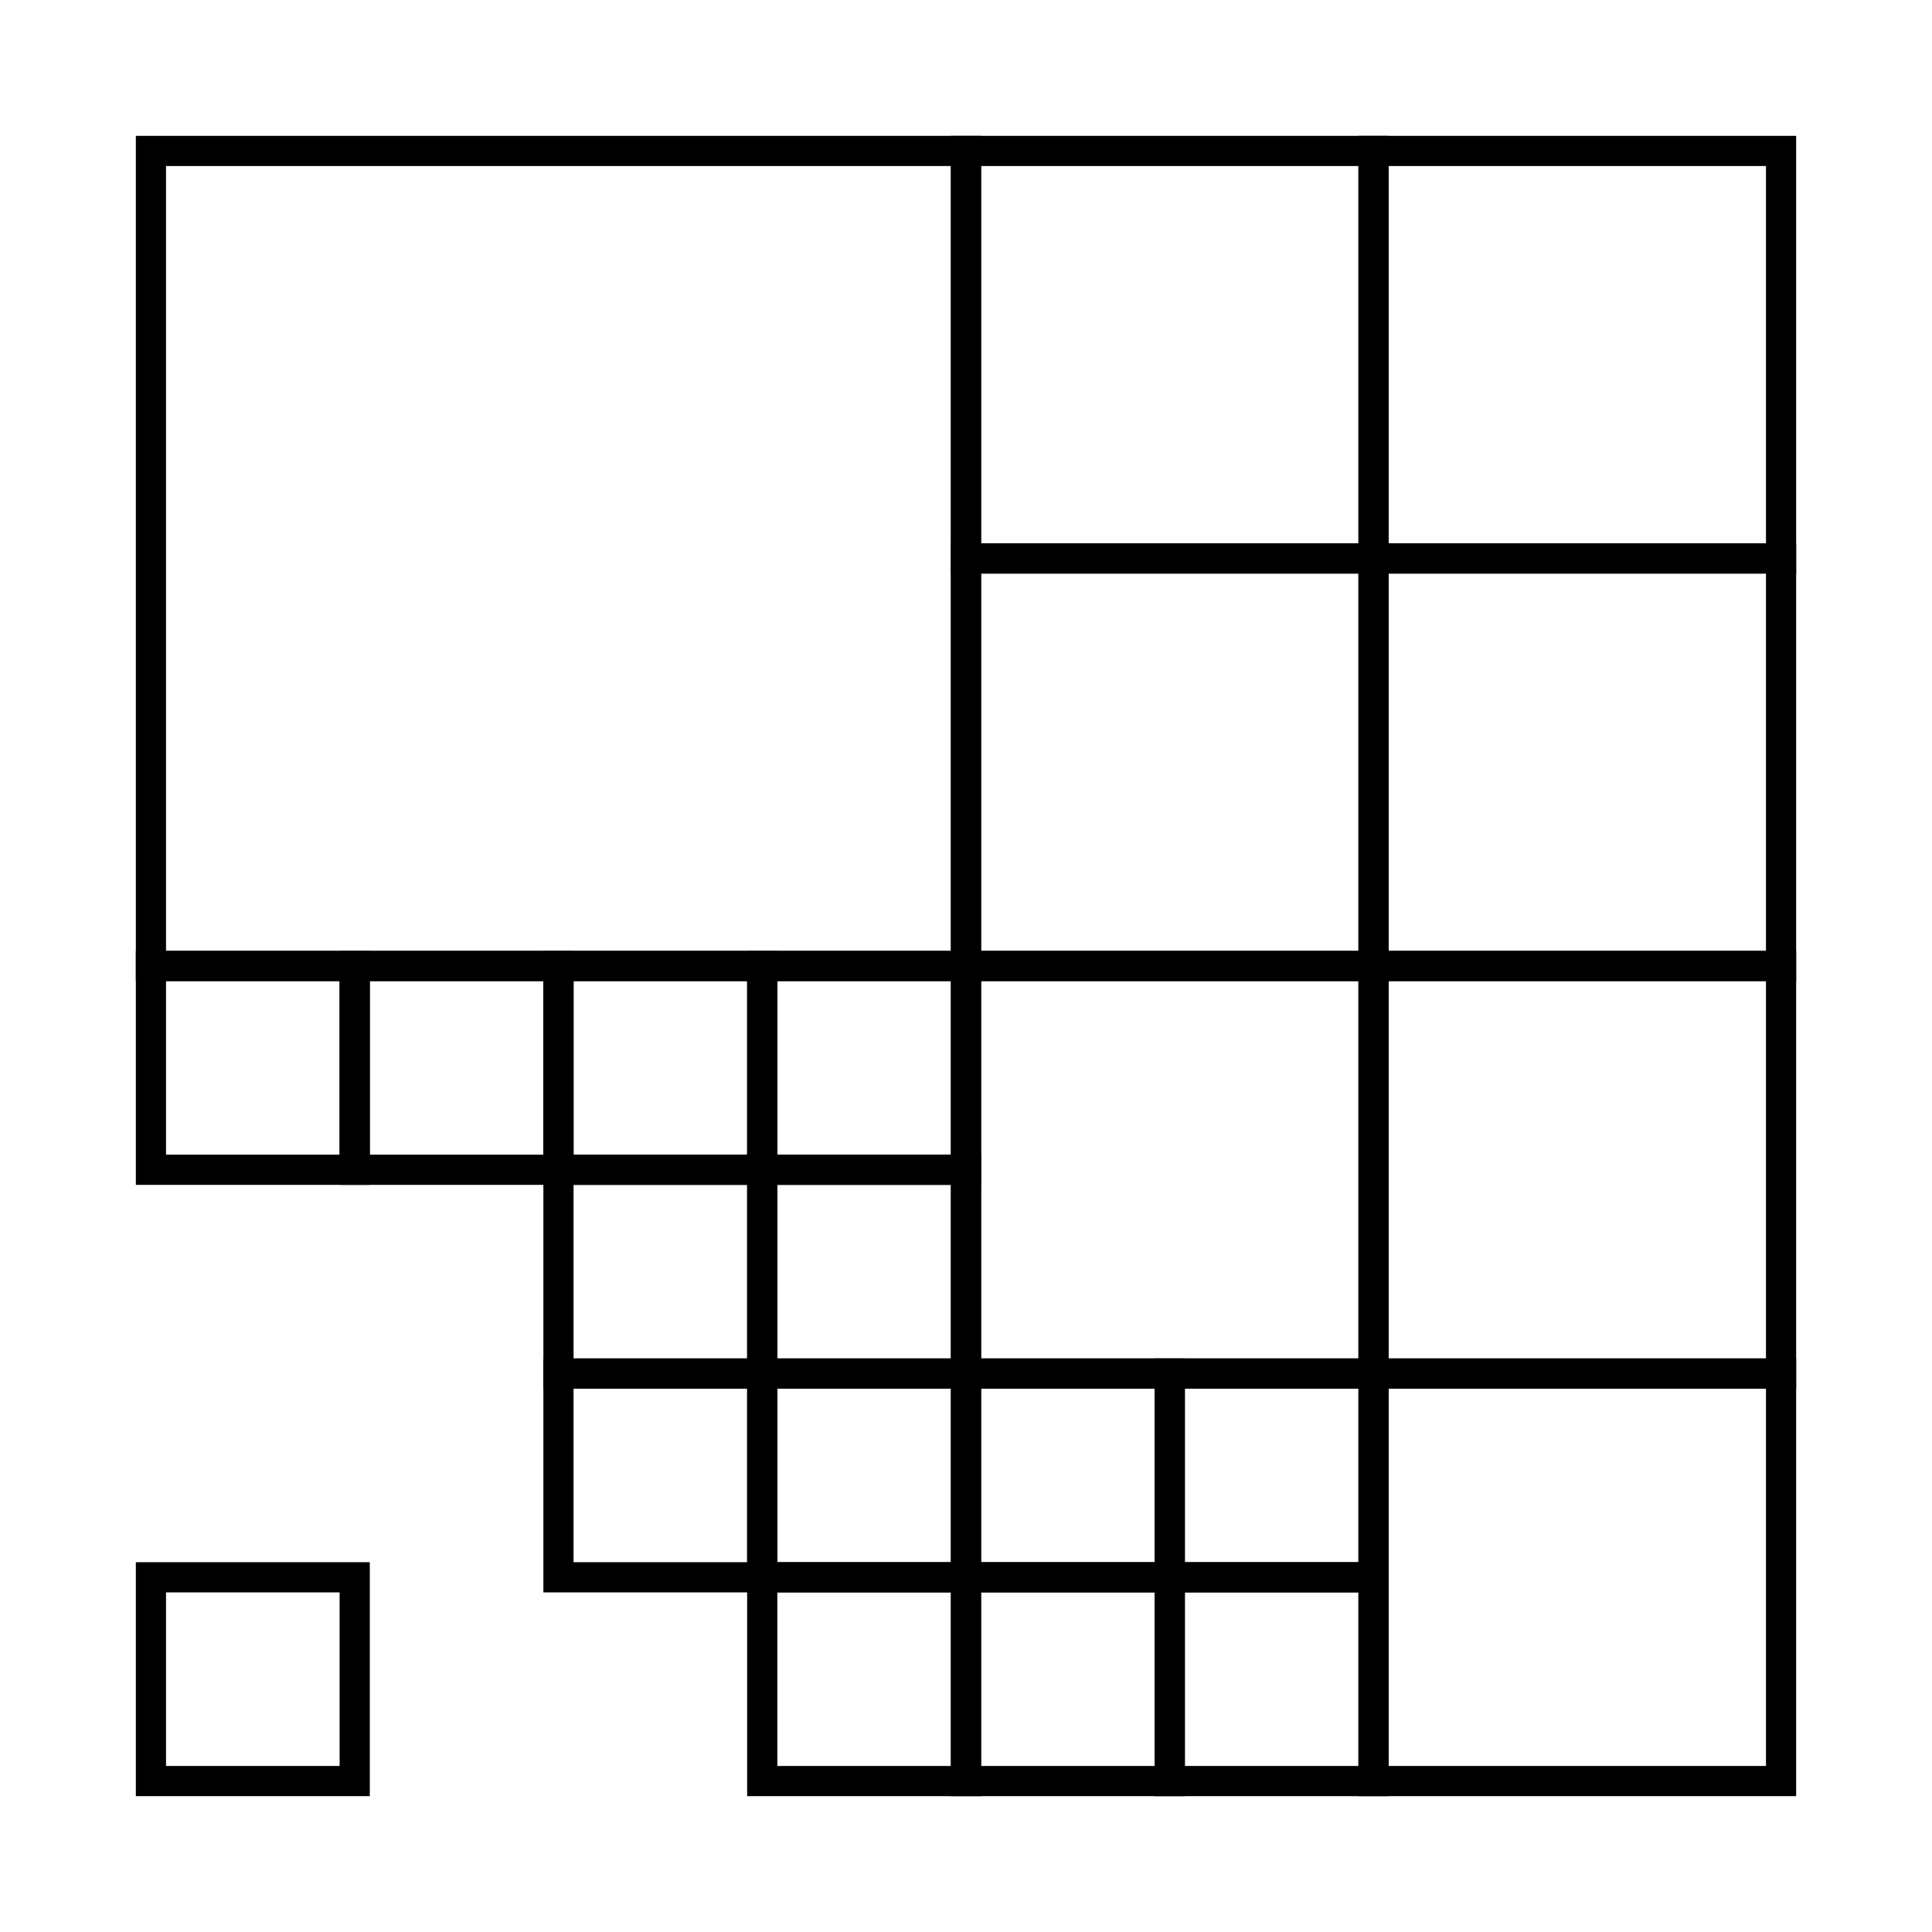<svg width="256" height="256" xmlns="http://www.w3.org/2000/svg">
 <g id="Subpixel BW Logo">
  <title>Subpixel BW Logo</title>
  <rect fill-opacity="0" id="svg_2" height="108" width="108" y="20" x="20" stroke-width="4" stroke="#000000" fill="#9accf6"/>
  <rect fill-opacity="0" id="svg_7" height="54" width="54" y="74" x="182" stroke-width="4" stroke="#000000" fill="#9accf6"/>
  <rect fill-opacity="0" id="svg_9" height="54" width="54" y="128" x="182" stroke-width="4" stroke="#000000" fill="#9accf6"/>
  <rect fill-opacity="0" id="svg_17" height="54" width="54" y="128" x="128" stroke-width="4" stroke="#000000" fill="#9accf6"/>
  <rect fill-opacity="0" id="svg_32" height="54" width="54" y="20" x="128" stroke-width="4" stroke="#000000" fill="#9accf6"/>
  <rect fill-opacity="0" id="svg_5" height="27" width="27" y="182" x="155" stroke-width="4" stroke="#000000" fill="#9accf6"/>
  <rect fill-opacity="0" id="svg_6" height="27" width="27" y="182" x="128" stroke-width="4" stroke="#000000" fill="#9accf6"/>
  <rect fill-opacity="0" id="svg_10" height="54" width="54" y="74" x="128" stroke-width="4" stroke="#000000" fill="#9accf6"/>
  <rect fill-opacity="0" id="svg_11" height="54" width="54" y="20" x="182" stroke-width="4" stroke="#000000" fill="#9accf6"/>
  <rect fill-opacity="0" id="svg_12" height="54" width="54" y="182" x="182" stroke-width="4" stroke="#000000" fill="#9accf6"/>
  <rect fill-opacity="0" id="svg_13" height="27" width="27" y="209" x="128" stroke-width="4" stroke="#000000" fill="#9accf6"/>
  <rect fill-opacity="0" id="svg_14" height="27" width="27" y="209" x="155" stroke-width="4" stroke="#000000" fill="#9accf6"/>
  <rect fill-opacity="0" id="svg_20" height="27" width="27" y="128" x="101" stroke-width="4" stroke="#000000" fill="#9accf6"/>
  <rect fill-opacity="0" id="svg_21" height="27" width="27" y="128" x="74" stroke-width="4" stroke="#000000" fill="#9accf6"/>
  <rect fill-opacity="0" id="svg_22" height="27" width="27" y="155" x="74" stroke-width="4" stroke="#000000" fill="#9accf6"/>
  <rect fill-opacity="0" id="svg_23" height="27" width="27" y="155" x="101" stroke-width="4" stroke="#000000" fill="#9accf6"/>
  <rect fill-opacity="0" id="svg_24" height="27" width="27" y="128" x="47" stroke-width="4" stroke="#000000" fill="#9accf6"/>
  <rect fill-opacity="0" id="svg_25" height="27" width="27" y="128" x="20" stroke-width="4" stroke="#000000" fill="#9accf6"/>
  <rect fill-opacity="0" id="svg_26" height="27" width="27" y="182" x="101" stroke-width="4" stroke="#000000" fill="#9accf6"/>
  <rect fill-opacity="0" id="svg_27" height="27" width="27" y="182" x="74" stroke-width="4" stroke="#000000" fill="#9accf6"/>
  <rect fill-opacity="0" id="svg_29" height="27" width="27" y="209" x="101" stroke-width="4" stroke="#000000" fill="#9accf6"/>
  <rect fill-opacity="0" id="svg_3" height="27" width="27" y="209" x="20" stroke-width="4" stroke="#000000" fill="#9accf6"/>
 </g>

</svg>